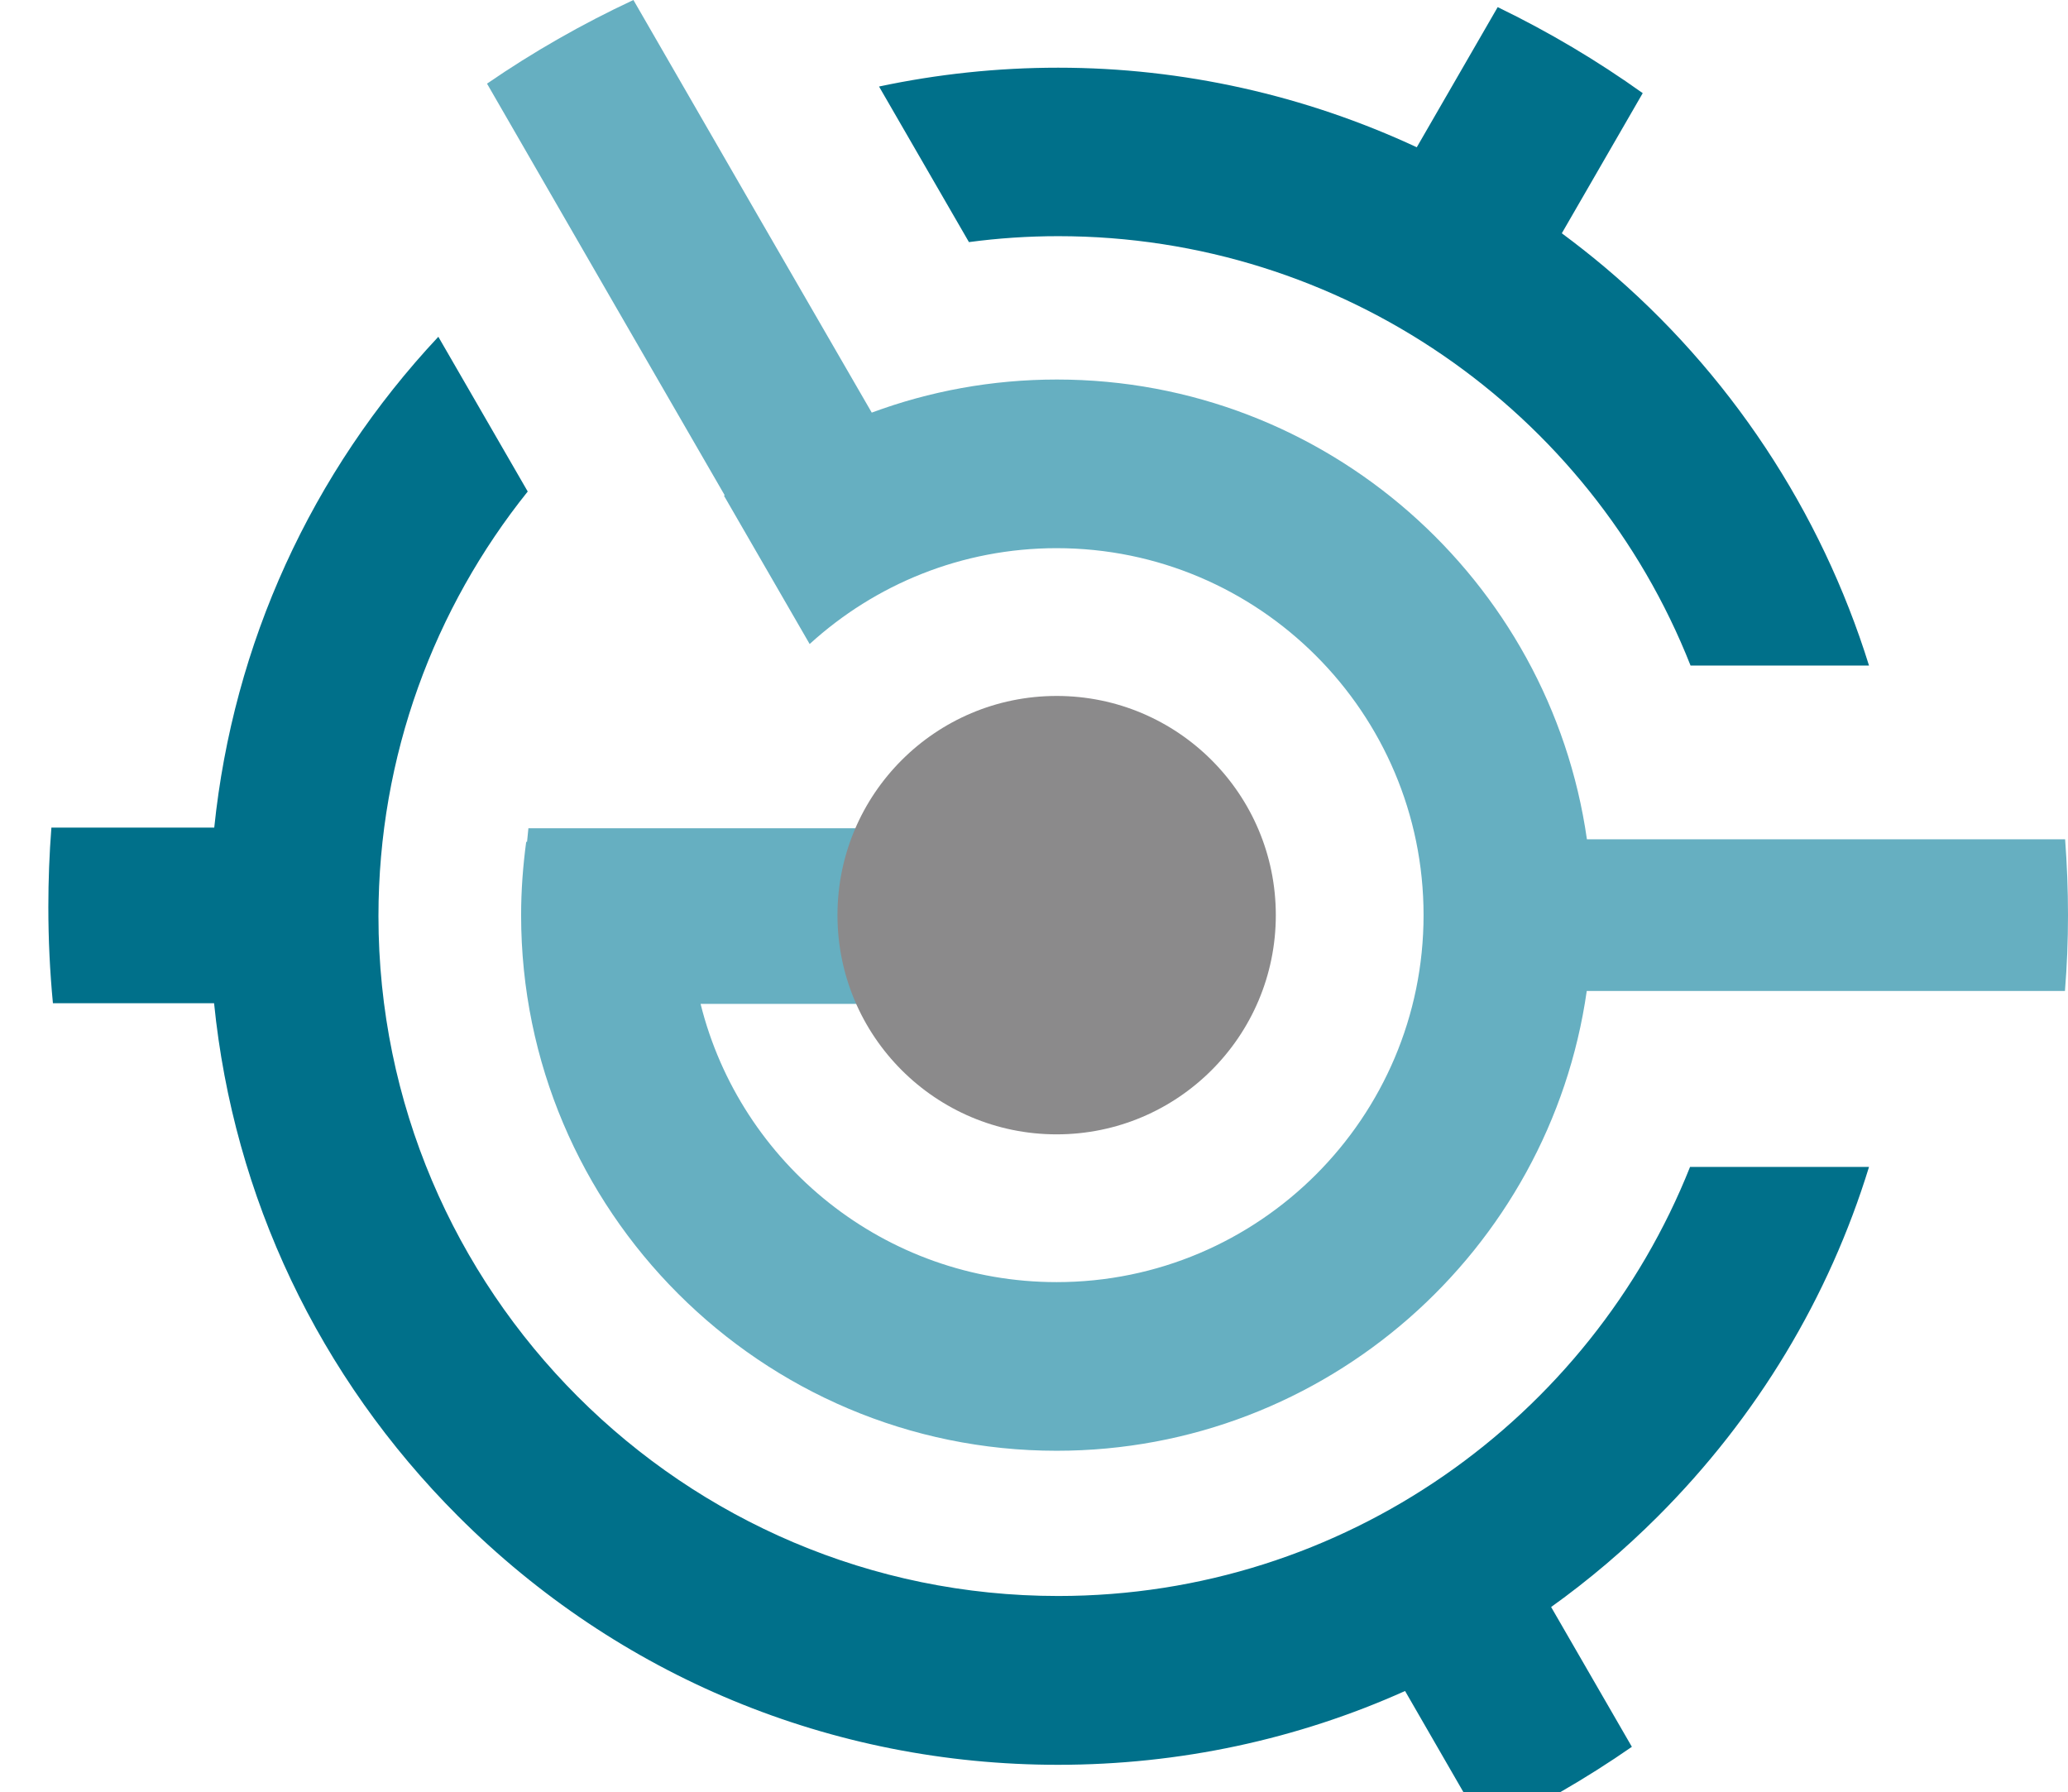 <?xml version="1.0" encoding="utf-8"?>
<!-- Generator: Adobe Illustrator 24.1.2, SVG Export Plug-In . SVG Version: 6.00 Build 0)  -->
<svg version="1.1" id="Layer_1" xmlns="http://www.w3.org/2000/svg" xmlns:xlink="http://www.w3.org/1999/xlink" x="0px" y="0px"
	 viewBox="0 0 121.91 105.63" style="enable-background:new 0 0 121.91 105.63;" xml:space="preserve">
<style type="text/css">
	.st0{fill:#00708A;}
	.st1{fill:#66AFC1;}
	.st2{fill:#8B8A8B;}
</style>
<g>
	<path class="st0" d="M94.57,15.72c-0.81-0.68-1.65-1.34-2.5-1.97l4.77-8.26c-2.69-1.92-5.55-3.62-8.55-5.07l-4.77,8.26
		c-6.57-3.06-13.79-4.69-21.14-4.69c-3.59,0-7.13,0.38-10.56,1.11l5.3,9.17c1.72-0.23,3.48-0.35,5.27-0.35
		c16.7,0,31.34,10.28,37.27,25.31h10.52C107.35,30.13,101.94,21.92,94.57,15.72z"/>
	<path class="st0" d="M110.18,68.78H99.63c-5.89,14.8-20.37,25.29-37.25,25.29c-22.1,0-40.07-17.98-40.07-40.07
		c0-9.46,3.3-18.17,8.8-25.03l-5.27-9.12c-7.51,8.02-12.09,18.1-13.21,28.93h-9.6c-0.12,1.54-0.18,3.1-0.18,4.68
		c0,1.91,0.09,3.8,0.27,5.67h9.5c1.15,11.42,6.16,22.01,14.39,30.24c9.45,9.45,22.01,14.65,35.36,14.65c7.17,0,14.11-1.5,20.46-4.35
		l4.76,8.25c3.02-1.42,5.9-3.08,8.61-4.96l-4.76-8.24c2.22-1.59,4.32-3.37,6.29-5.34C103.6,83.51,107.82,76.46,110.18,68.78z"/>
	<path class="st1" d="M121.91,53.94c0-1.5-0.06-3-0.17-4.47H93.55c-2.18-15.3-15.36-27.1-31.25-27.1c-3.83,0-7.51,0.69-10.91,1.95
		L44.67,12.7l0,0L37.34,0c-3.02,1.41-5.91,3.06-8.63,4.93l7.48,12.96l0,0l6.53,11.3c-0.01,0.01-0.02,0.02-0.04,0.03l5.05,8.74
		c3.85-3.51,8.96-5.65,14.56-5.65c11.93,0,21.63,9.7,21.63,21.63s-9.7,21.63-21.63,21.63c-10.13,0-18.65-6.99-20.99-16.4H56.7V48.82
		H31.15c-0.03,0.27-0.05,0.54-0.08,0.8h-0.05c-0.19,1.41-0.3,2.85-0.3,4.32c0,17.41,14.16,31.57,31.57,31.57
		c15.89,0,29.07-11.8,31.25-27.1h28.19C121.85,56.94,121.91,55.45,121.91,53.94z"/>
	<circle class="st2" cx="62.29" cy="53.94" r="12.92"/>
</g>
</svg>
